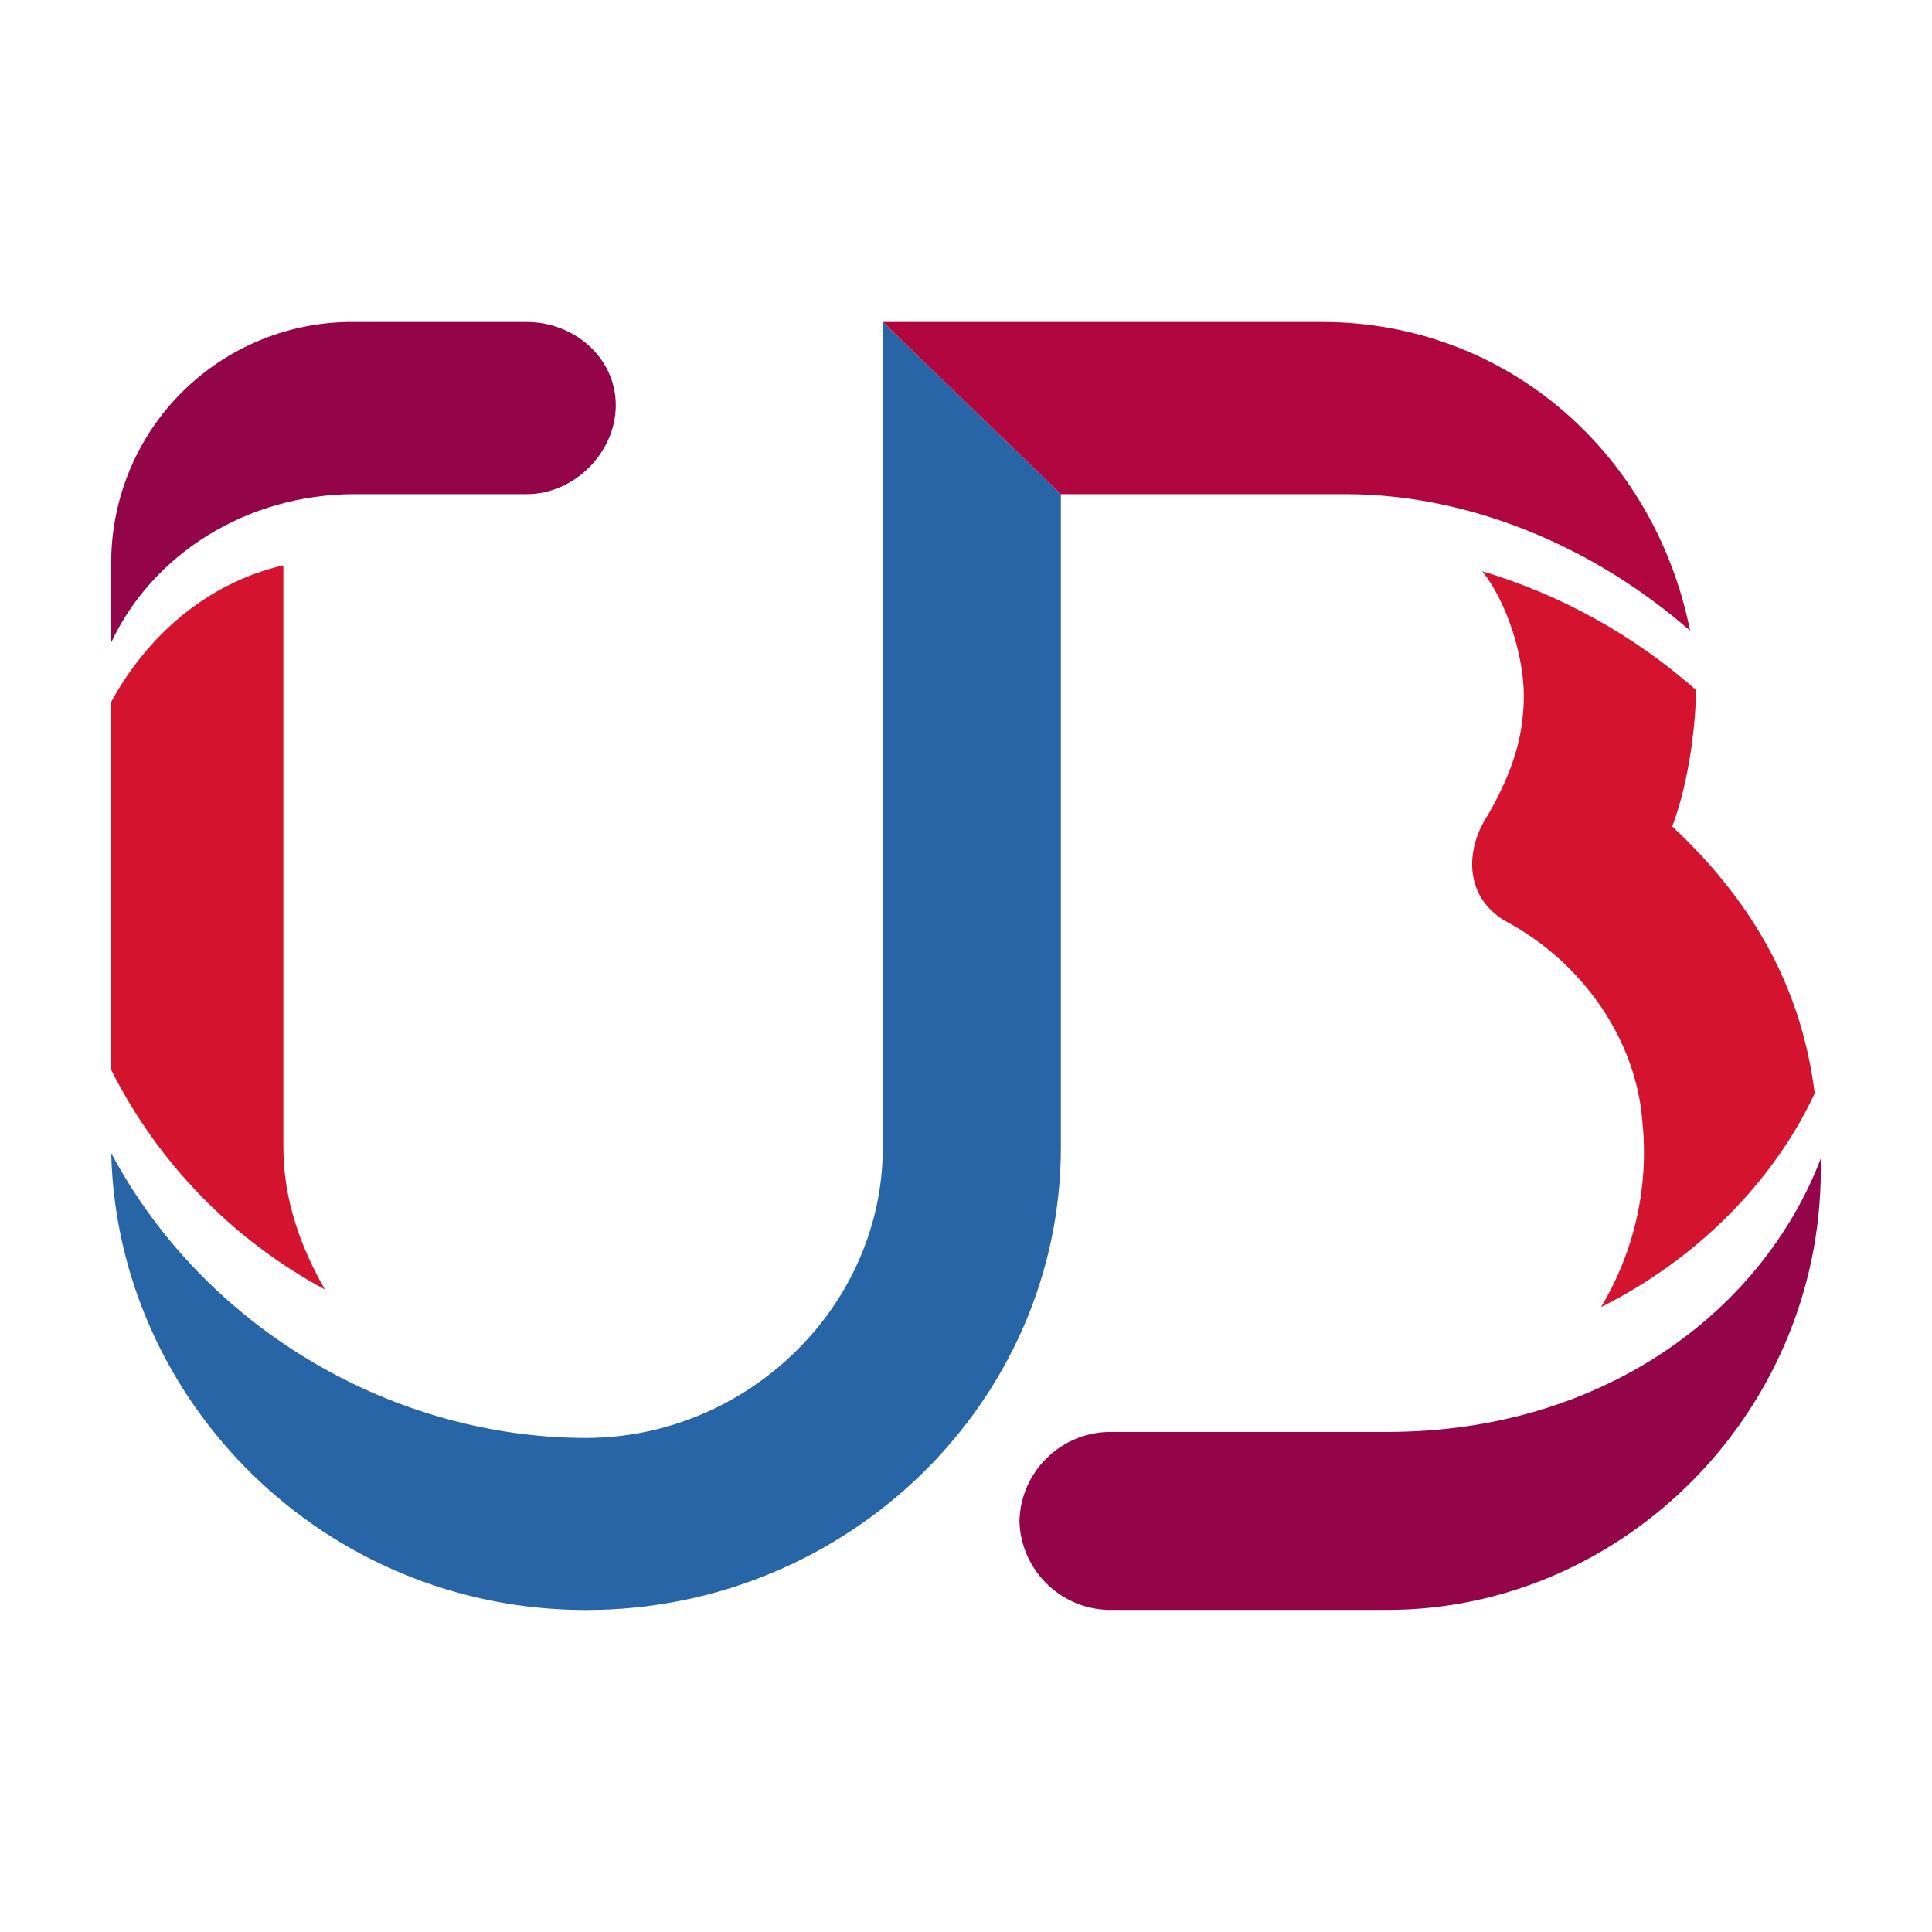 <?xml version="1.0" encoding="UTF-8"?>
<svg width="18px" height="18px" viewBox="0 0 18 18" version="1.1" xmlns="http://www.w3.org/2000/svg" xmlns:xlink="http://www.w3.org/1999/xlink">
    <!-- Generator: Sketch 47.1 (45422) - http://www.bohemiancoding.com/sketch -->
    <title>icon_bank-uralskiy_s_color</title>
    <desc>Created with Sketch.</desc>
    <defs></defs>
    <g id="Page-1" stroke="none" stroke-width="1" fill="none" fill-rule="evenodd">
        <g id="icon_bank-uralskiy_s_color">
            <g>
                <rect id="_ph_" opacity="0" x="0" y="0" width="18" height="18"></rect>
                <path d="M3.027,12.014 C2.806,11.627 2.64,11.185 2.64,10.687 L2.64,5.267 C1.921,5.433 1.368,5.931 1.036,6.539 L1.036,9.968 C1.474,10.838 2.169,11.552 3.027,12.014" id="Shape" fill="#D4132F" fill-rule="nonzero"></path>
                <path d="M3.304,4.604 L4.908,4.604 C5.35,4.604 5.737,4.217 5.737,3.775 C5.737,3.333 5.35,3 4.907,3 L3.304,3 C2.701,2.993 2.12,3.23 1.693,3.656 C1.266,4.083 1.03,4.664 1.036,5.267 L1.036,5.986 C1.423,5.157 2.308,4.604 3.304,4.604" id="Shape" fill="#940449" fill-rule="nonzero"></path>
                <path d="M8.225,3 L8.225,10.687 C8.225,12.18 6.953,13.397 5.46,13.397 C3.69,13.397 1.921,12.402 1.036,10.743 C1.092,13.065 3.027,15 5.46,15 C7.893,15 9.884,13.065 9.884,10.687 L9.884,4.604 L8.225,3 Z" id="Shape" fill="#2865A7" fill-rule="nonzero"></path>
                <path d="M12.317,3 L8.225,3 L9.884,4.604 L12.538,4.604 C13.7,4.604 14.861,5.101 15.746,5.876 C15.414,4.217 14.032,3 12.317,3 Z" id="Shape" fill="#B10540" fill-rule="nonzero"></path>
                <path d="M15.58,7.7 C15.746,7.258 15.801,6.705 15.801,6.428 C15.225,5.92 14.546,5.543 13.81,5.322 C14.031,5.598 14.197,6.096 14.197,6.483 C14.197,6.87 14.086,7.202 13.865,7.589 C13.644,7.921 13.644,8.363 14.031,8.584 C14.75,8.971 15.248,9.69 15.303,10.464 C15.362,11.062 15.226,11.663 14.916,12.178 C15.801,11.736 16.52,11.017 16.907,10.187 C16.797,9.304 16.41,8.475 15.58,7.7" id="Shape" fill="#D4132F" fill-rule="nonzero"></path>
                <path d="M12.926,13.341 L10.327,13.341 C9.874,13.352 9.509,13.717 9.498,14.17 C9.509,14.623 9.874,14.988 10.327,14.999 L12.926,14.999 C15.138,14.999 17.018,13.119 16.963,10.796 C16.41,12.235 14.916,13.341 12.926,13.341" id="Shape" fill="#940449" fill-rule="nonzero"></path>
            </g>
        </g>
    </g>
</svg>